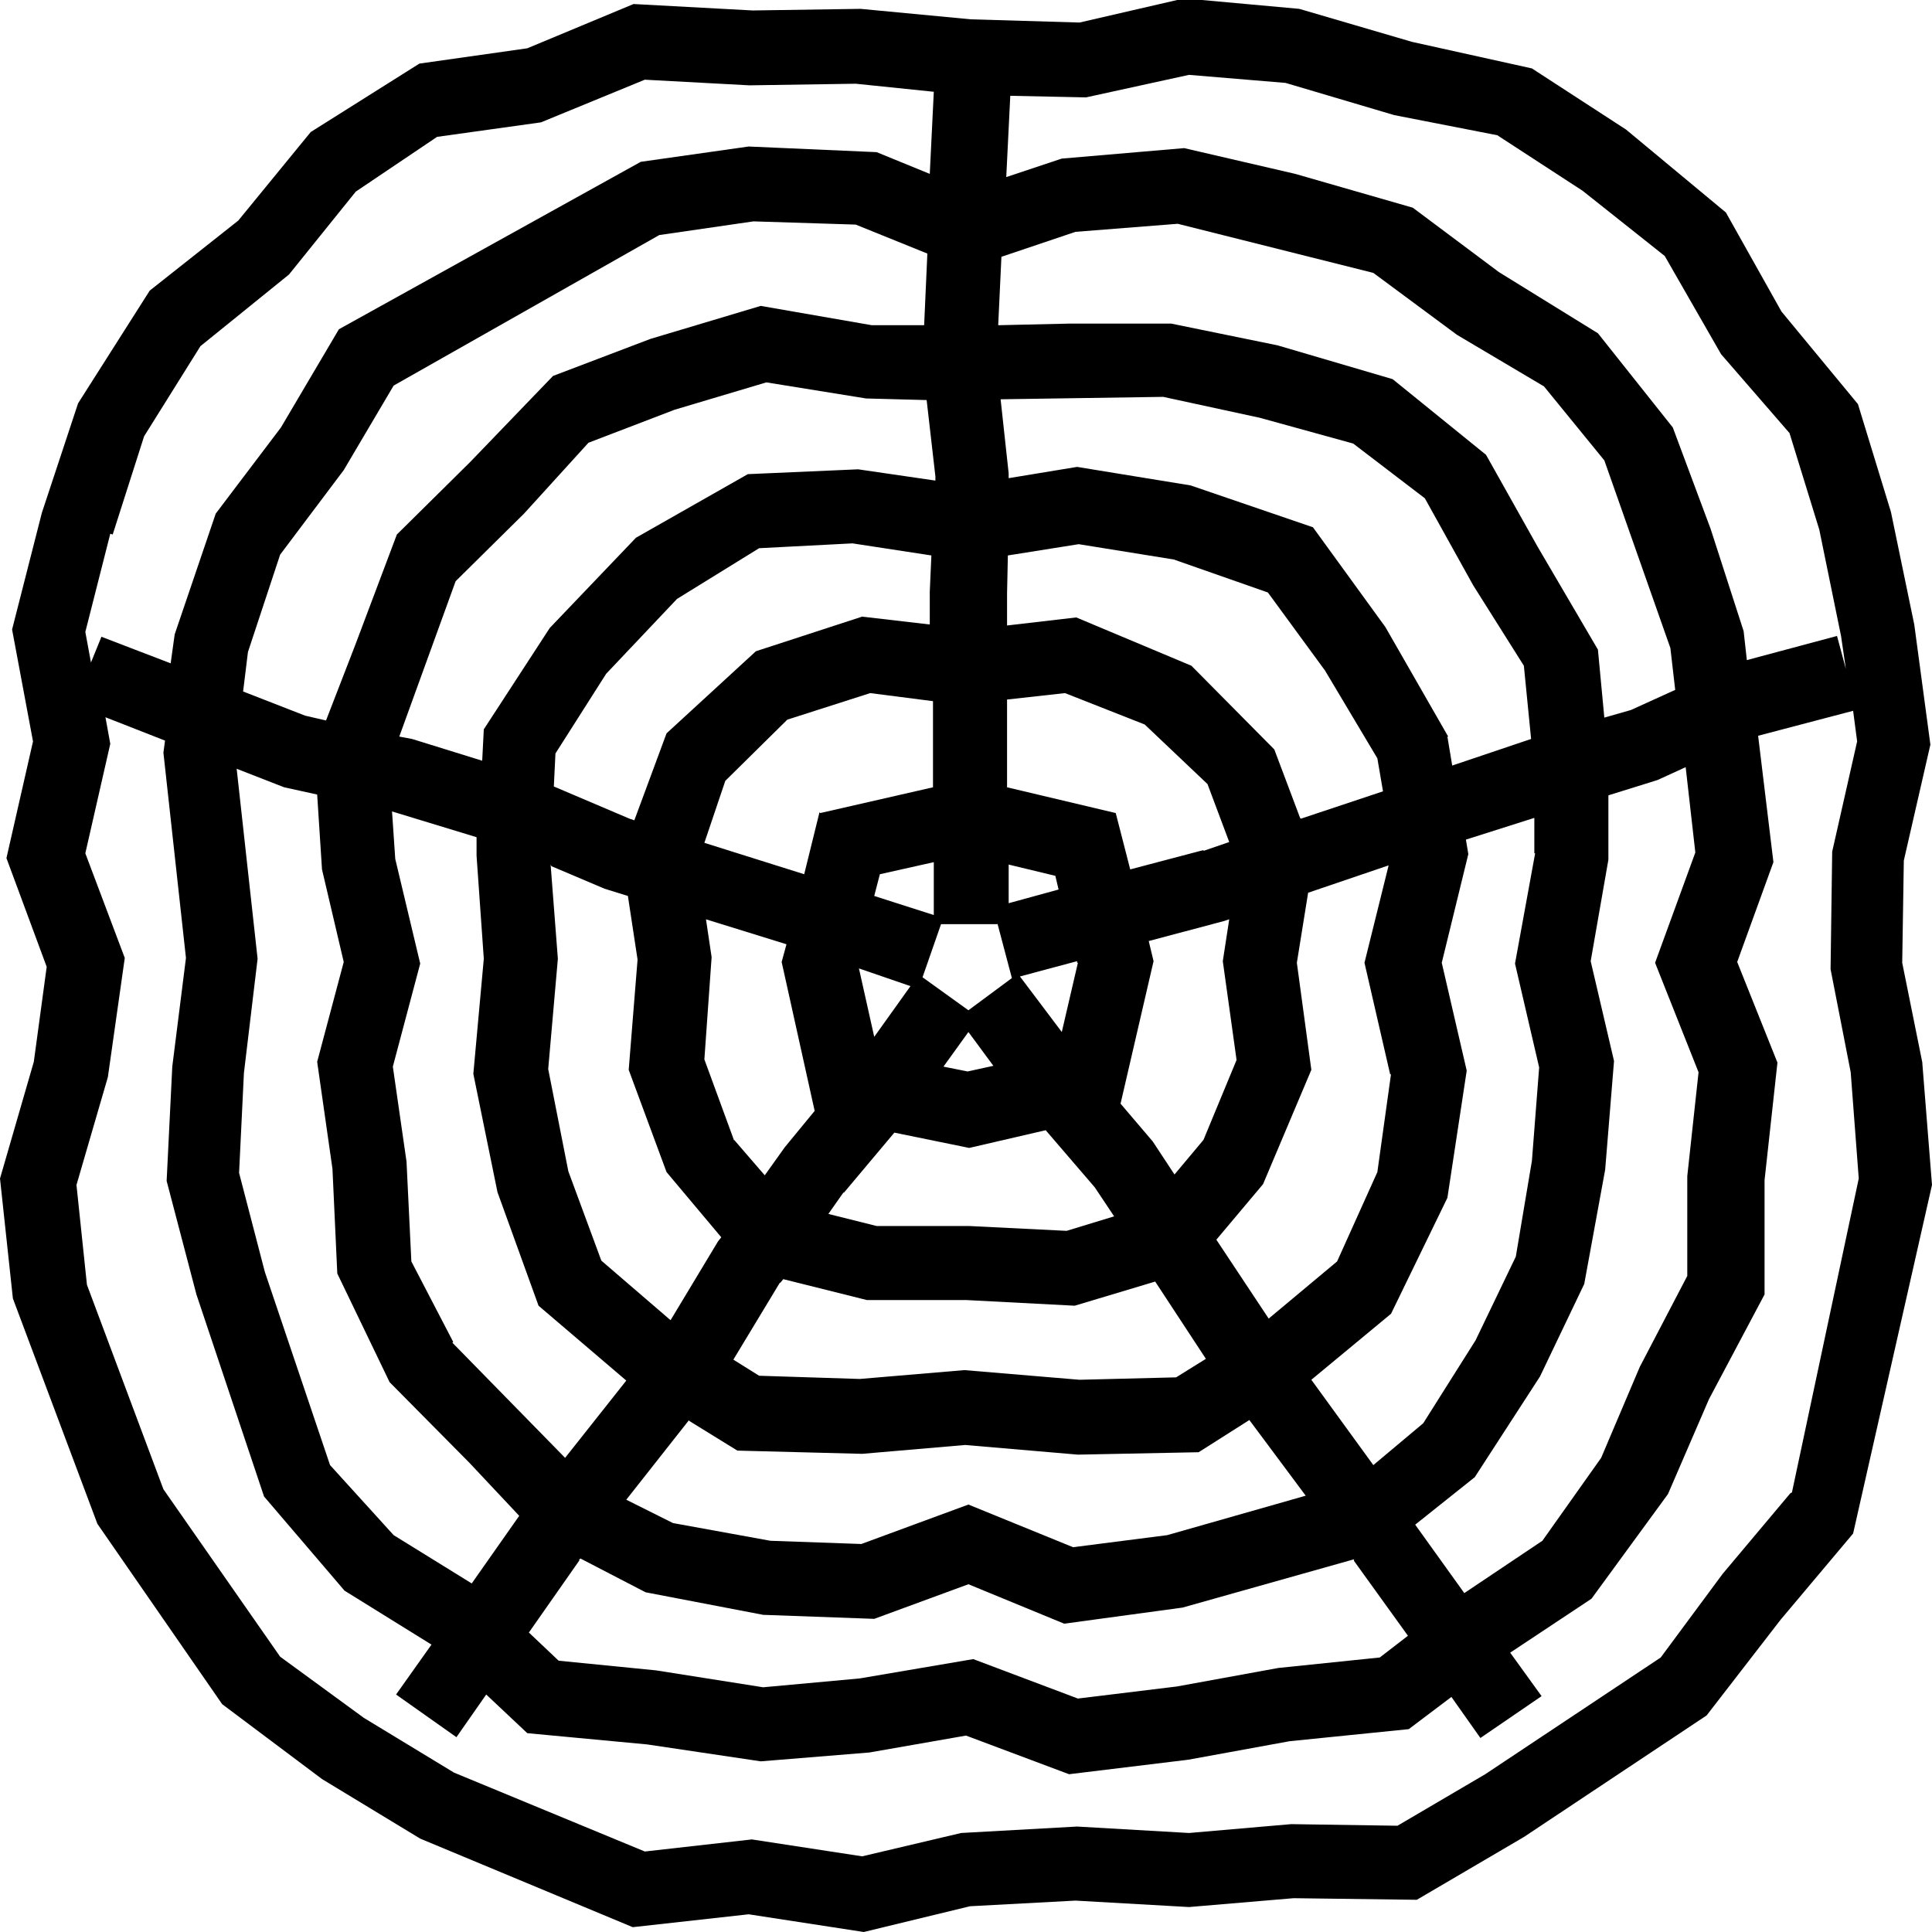 <?xml version="1.0" encoding="UTF-8"?>
<svg id="Layer_2" data-name="Layer 2" xmlns="http://www.w3.org/2000/svg" viewBox="0 0 24 24">
  <g id="_Layer_" data-name="&amp;lt;Layer&amp;gt;">
    <path d="M23.88,13.2l-.25-1.24.02-1.27.33-1.44-.2-1.49-.29-1.4-.41-1.34-.95-1.15-.69-1.23-1.24-1.03-1.17-.76-1.49-.33-1.4-.41-1.43-.13-1.3.3-1.35-.04-1.37-.13-1.34.02-1.48-.08-1.32.55-1.34.19-1.35.85-.9,1.1-1.1.87-.89,1.4-.45,1.36-.37,1.45.26,1.39-.33,1.45.5,1.35-.16,1.18-.42,1.45.16,1.49,1.05,2.8,1.55,2.24,1.24.93,1.22.74,2.64,1.1,1.44-.16,1.43.22,1.32-.32,1.31-.07,1.41.08,1.3-.11,1.53.02,1.33-.78,2.27-1.51.92-1.19.9-1.07.98-4.33-.12-1.51ZM13.49,1.21l1.28-.28,1.2.1,1.35.4,1.28.25,1.06.69,1.02.81.7,1.22.85.98.37,1.2.27,1.32.06.41-.11-.41-1.12.3-.04-.36-.41-1.27-.47-1.26-.93-1.17-1.23-.76-1.07-.8-1.46-.42-1.38-.32-1.52.13-.69.23.05-1.01.95.02ZM21.06,10.59l-.5,1.37.54,1.36-.14,1.29v1.24s-.59,1.13-.59,1.13l-.48,1.13-.73,1.03-.97.65-.61-.85.74-.59.81-1.25.55-1.15.26-1.42.11-1.35-.29-1.24.22-1.26v-.8s.61-.19.61-.19l.35-.16.12,1.06ZM2.94,9.55l.59.23.41.09.06.93.27,1.15-.33,1.24.19,1.33.06,1.3.65,1.35.99,1,.62.66-.59.84-.97-.6-.79-.87-.81-2.4-.32-1.23.06-1.24.17-1.42-.26-2.36ZM19.07,10.6l-.25,1.37.3,1.29-.09,1.16-.2,1.19-.5,1.04-.65,1.03-.62.52-.77-1.06.99-.82.7-1.44.24-1.58-.31-1.34.33-1.35-.03-.18.85-.27v.44ZM5.63,16.67l-.52-1-.06-1.24-.17-1.18.34-1.28-.31-1.3-.04-.59h0s1.05.32,1.05.32v.23s.09,1.28.09,1.28l-.13,1.43.3,1.47.51,1.41,1.09.93-.76.96-1.4-1.43ZM11.51,4.96l.11.96v.05s-.96-.14-.96-.14l-1.37.06-1.39.79-1.07,1.12-.82,1.26-.02.39-.87-.27-.16-.03.7-1.93.85-.84.8-.88,1.07-.41,1.14-.34,1.24.2.76.02ZM17.28,13.34l-.17,1.22-.5,1.11-.85.71-.65-.98.58-.69.6-1.42-.18-1.33.14-.87,1-.34-.3,1.21.32,1.39ZM15.36,13.17l-.41.99-.36.43-.27-.41-.4-.47.41-1.77-.06-.25.94-.25.06-.02-.08.52.17,1.22ZM9.12,14.17l-.37-1.01.09-1.27-.07-.47,1,.31-.06.22.41,1.85-.37.45-.25.35-.38-.44ZM12.39,11.47l.18.68-.54.4-.57-.41.23-.66h.7ZM11.61,11.37l-.75-.24.07-.27.67-.15v.66ZM11.31,12.25l-.45.63-.19-.85.64.22ZM12.03,12.82l.31.42-.32.07-.3-.06.31-.43ZM13.39,11.96l-.2.86-.52-.69.71-.19v.02ZM12.53,11.21v-.47s.58.14.58.14l.04.17-.62.17ZM10.18,10.09l-.19.77-1.24-.39.26-.77.77-.76,1.03-.33.78.1v1.07s-1.4.32-1.4.32ZM10.48,14.82l.63-.75.93.19.95-.22.61.71.24.36-.59.18-1.21-.06h-1.15s-.6-.15-.6-.15l.19-.27ZM14.95,10.56l-.91.24-.18-.7-1.35-.32v-1.09s.72-.08.72-.08l.99.39.78.74.27.72-.32.11ZM11.57,7.76l-.86-.1-1.32.43-1.11,1.02-.4,1.08-.06-.02-.94-.4.02-.41.63-.99.88-.93,1.02-.63,1.16-.06.98.15-.02.45v.41ZM6.85,10.76l.66.28.29.09.12.79-.11,1.37.47,1.27.68.81-.04.05-.59.98-.86-.74-.41-1.11-.25-1.27.12-1.37-.09-1.17ZM9.69,15.94l.04-.05,1.04.26h1.24s1.34.07,1.34.07l1-.3.63.96-.37.23-1.2.03-1.43-.12-1.3.11-1.25-.04-.32-.2.58-.96ZM16.15,10.16l-.32-.85-1.03-1.04-1.43-.6-.86.1v-.4s.01-.47.01-.47l.88-.14,1.18.19,1.17.41.71.97.65,1.09.07.41-1.02.34ZM17.99,9.15l-.78-1.36-.9-1.24-1.52-.52-1.41-.23-.85.14v-.06s-.1-.92-.1-.92l2.02-.03,1.2.26,1.16.32.89.68.6,1.08.63,1,.09.91-.12.04-.86.29-.06-.36ZM8.56,17.65l.6.37,1.55.04,1.28-.11,1.4.12,1.5-.03.63-.4.7.94-1.72.49-1.17.15-1.3-.53-1.33.49-1.13-.04-1.21-.22-.58-.29.78-.99ZM19.93,8.92l-.08-.85-.75-1.28-.64-1.14-1.16-.94-1.43-.42-1.32-.27h-1.27s-.88.02-.88.02l.04-.85.92-.31,1.27-.1,2.43.61,1.04.77,1.08.64.75.92.82,2.33.06.52-.55.25-.35.1ZM11.49,4.04h-.66s-1.38-.24-1.38-.24l-1.37.41-1.21.46-1.03,1.07-.91.9-.52,1.38-.36.93-.26-.06-.77-.3.06-.49.4-1.21.79-1.05.62-1.05,3.3-1.87,1.17-.17,1.27.04.89.36-.04.89ZM7.19,19.38l.02-.02.81.42,1.46.28,1.38.05,1.17-.43,1.19.49,1.47-.2,2.13-.6v.02s.67.93.67.93l-.35.27-1.26.13-1.26.23-1.23.15-1.3-.49-1.41.24-1.2.11-1.33-.21-1.21-.12-.37-.35.63-.9ZM1.4,6.64l.39-1.22.7-1.12,1.1-.89.83-1.03,1.01-.68,1.29-.18,1.29-.53,1.3.07,1.32-.02.97.1-.05,1.02-.66-.27-1.59-.07-1.34.19-3.75,2.08-.72,1.22-.81,1.07-.51,1.5-.05.36-.86-.33-.13.32-.07-.38.31-1.22ZM22.24,18.55l-.84,1-.77,1.04-2.18,1.45-1.09.64-1.32-.02-1.27.11-1.39-.08-1.44.08-1.23.29-1.37-.21-1.33.15-2.37-.98-1.12-.68-1.04-.76-1.45-2.08-.95-2.54-.13-1.24.39-1.34.21-1.48-.49-1.3.31-1.36-.06-.33.74.29-.02.15.28,2.55-.17,1.35-.07,1.42.37,1.41.84,2.51,1,1.17,1.08.67-.44.62.75.53.37-.53.51.48,1.49.14,1.41.21,1.35-.11,1.2-.21,1.28.48,1.48-.18,1.26-.23,1.48-.15.53-.4.36.51.76-.52-.39-.54,1.01-.67.95-1.3.51-1.18.69-1.3v-1.42s.16-1.46.16-1.46l-.5-1.25.45-1.24-.19-1.57,1.18-.31.05.38-.31,1.37-.02,1.46.25,1.28.1,1.32-.83,3.9Z"/>
  </g>
</svg>